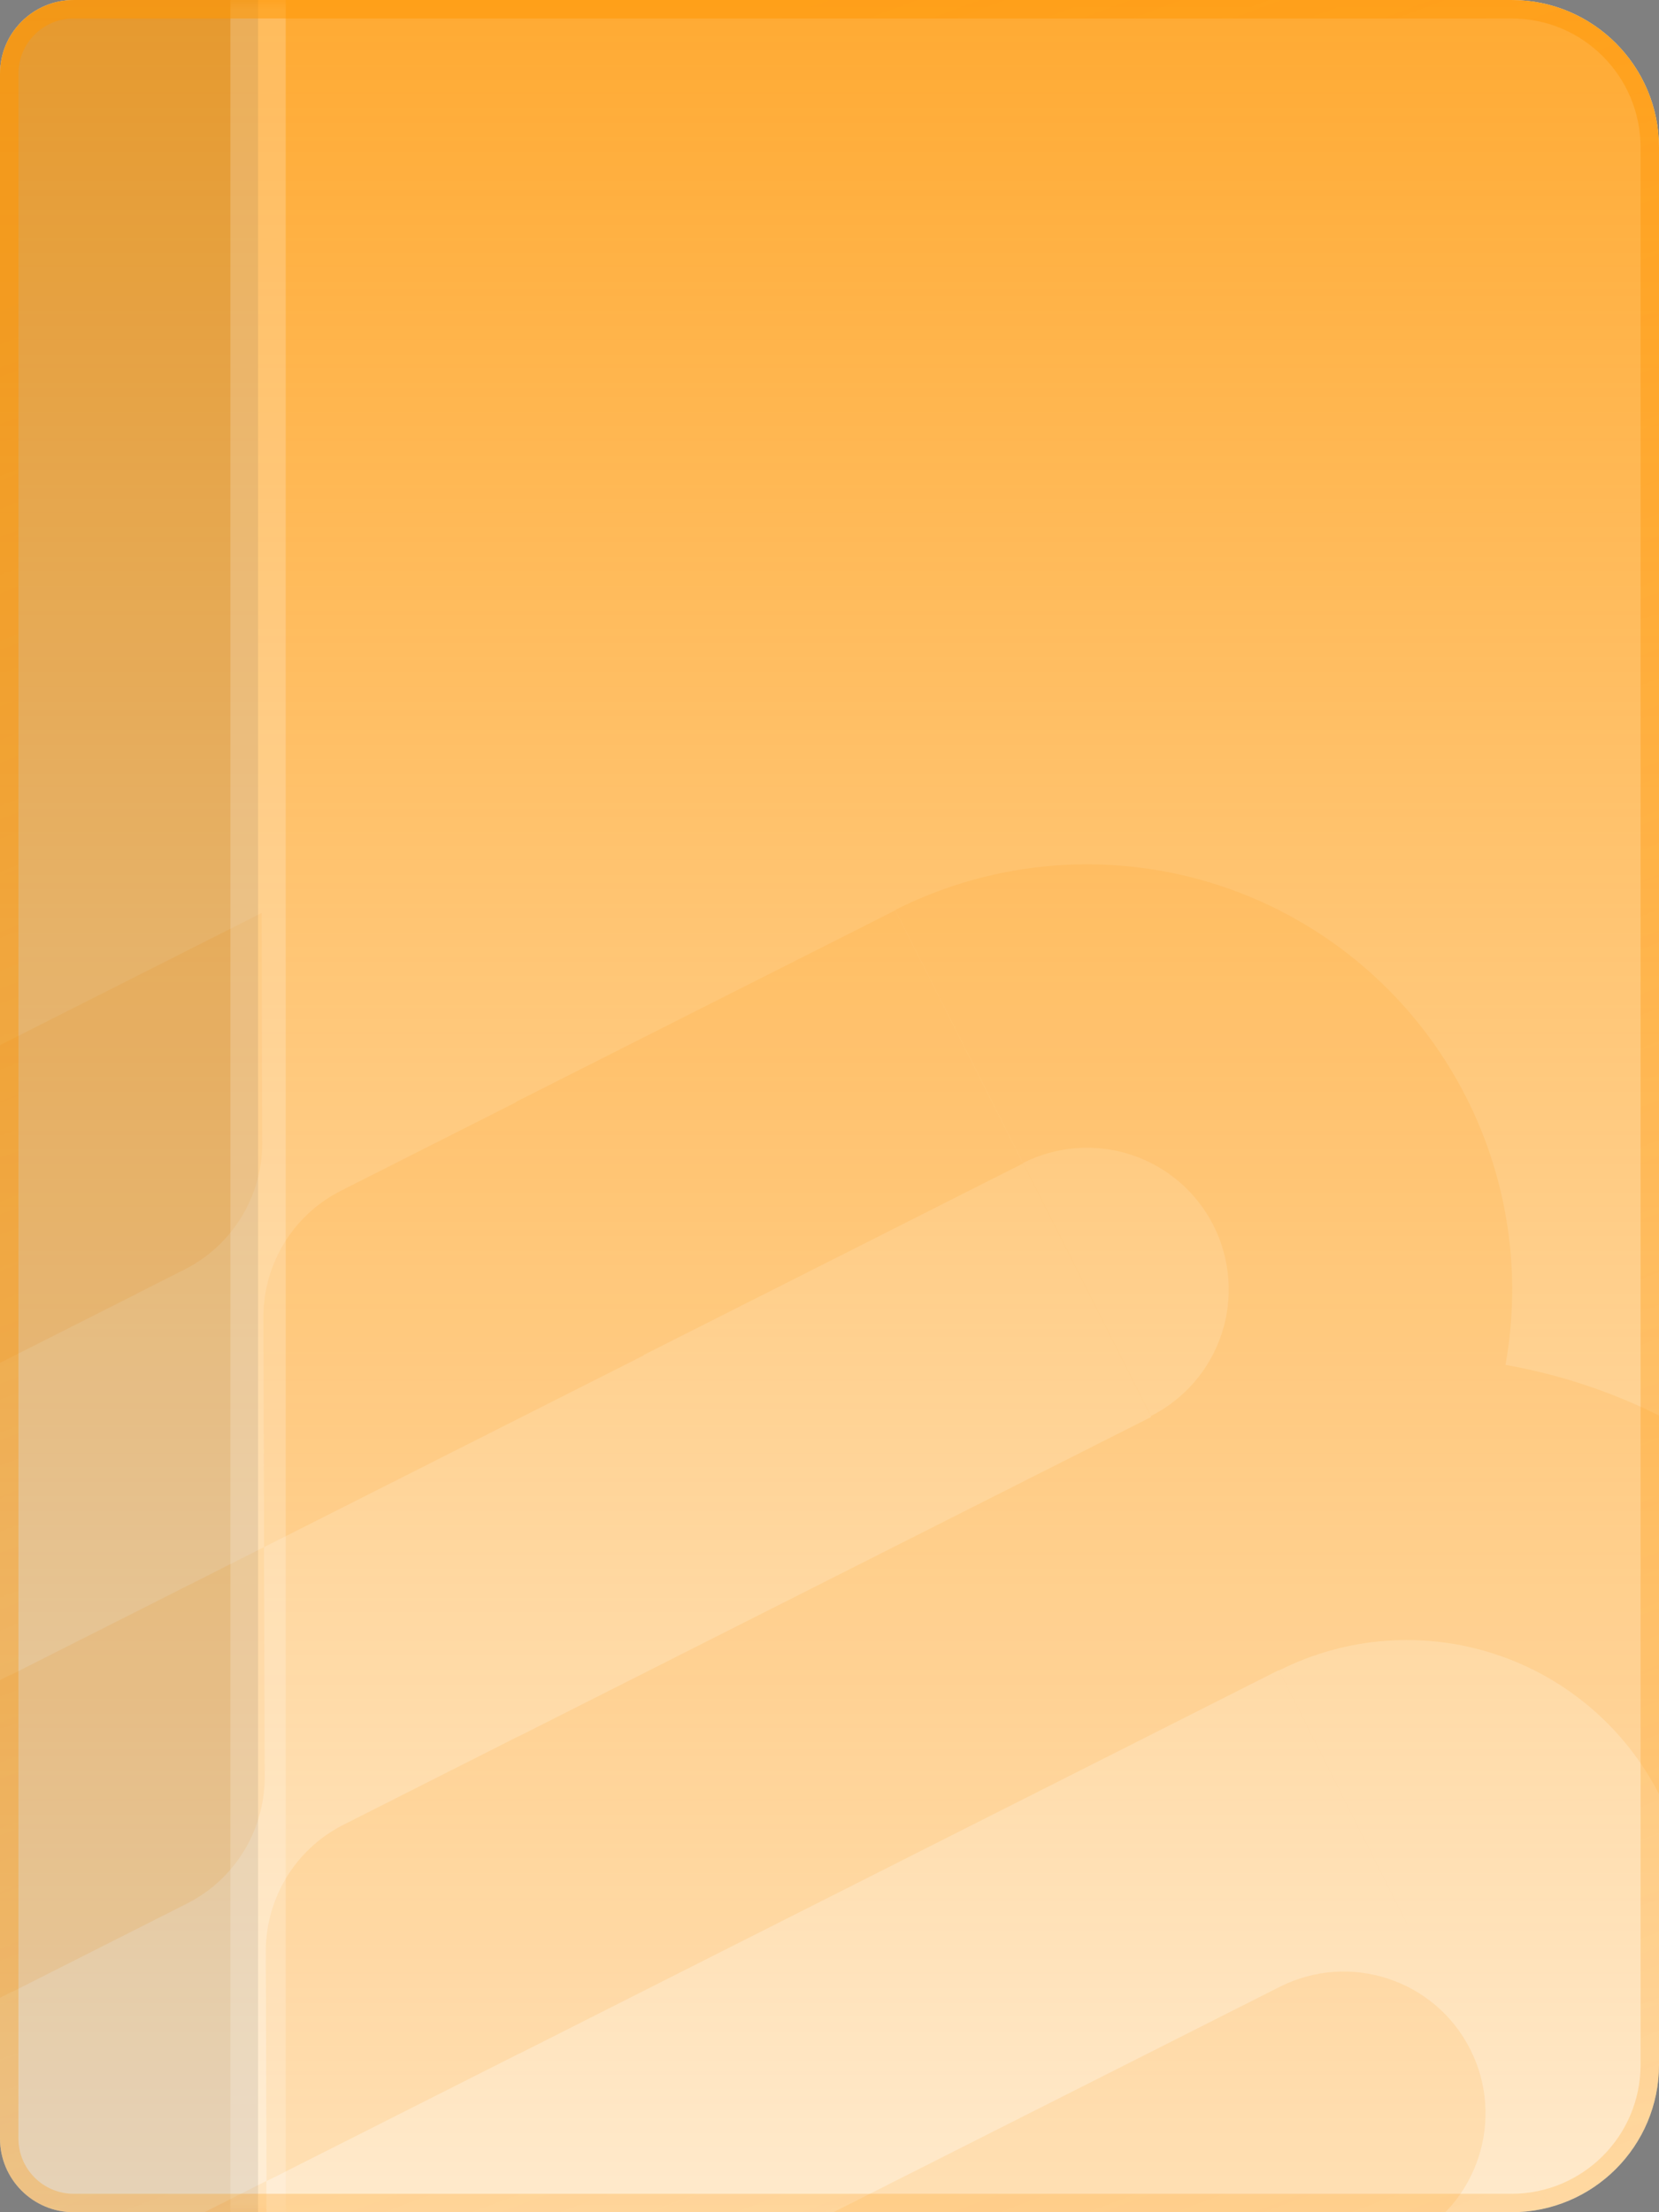 <svg width="90" height="120" viewBox="0 0 90 120" fill="none" xmlns="http://www.w3.org/2000/svg">
    <rect x="0" y="0" width="90" height="120" fill="#808080" stroke="none"/>
    <g clip-path="url(#clip0_2130_61782)">
        <path d="M0 4C0 1.791 1.791 0 4 0H82C86.418 0 90 3.582 90 8V112C90 116.418 86.418 120 82 120H4C1.791 120 0 118.209 0 116V4Z" fill="white"/>
        <path d="M0 4C0 1.791 1.791 0 4 0H82C86.418 0 90 3.582 90 8V112C90 116.418 86.418 120 82 120H4C1.791 120 0 118.209 0 116V4Z" fill="url(#paint0_linear_2130_61782)"/>
        <path fill-rule="evenodd" clip-rule="evenodd" d="M7.39 70.187C8.298 69.728 9.194 69.275 10.004 68.867C12.745 67.483 14.3 64.681 14.227 61.803L14.191 49.526L-6.403 59.924L-6.401 59.928L-68.184 91.124L-61.252 104.853L7.393 70.193L7.39 70.187ZM48.568 49.36C54.03 46.603 60.363 46.128 66.175 48.04C71.987 49.952 76.802 54.094 79.559 59.556C81.829 64.051 82.553 69.137 81.672 74.036C83.108 74.291 84.528 74.647 85.92 75.105C89.757 76.368 93.308 78.373 96.37 81.008C99.43 83.641 101.942 86.852 103.763 90.455L103.765 90.454L110.697 104.183L96.968 111.115L90.038 97.391L90.038 97.392C89.128 95.596 87.875 93.997 86.35 92.684C84.819 91.367 83.043 90.364 81.125 89.733C79.206 89.102 77.182 88.854 75.168 89.005C73.154 89.156 71.189 89.703 69.386 90.613L76.309 104.323L76.307 104.324L69.375 90.595L28.188 111.391L28.185 111.385L14.457 118.316L14.421 106.04C14.349 103.161 15.903 100.36 18.645 98.976C22.436 97.062 28.119 94.189 28.119 94.189L28.122 94.196L62.443 76.866L62.453 76.861L58.966 69.954L48.568 49.36ZM55.503 63.083C57.324 62.163 59.435 62.005 61.372 62.642C63.31 63.28 64.914 64.661 65.834 66.481C66.753 68.302 66.911 70.413 66.274 72.35C65.636 74.288 64.256 75.892 62.435 76.812L55.503 63.083ZM-52.786 162.59C-54.211 162.336 -55.619 161.981 -57 161.527C-60.837 160.264 -64.388 158.259 -67.45 155.624C-70.512 152.989 -73.025 149.777 -74.845 146.172L-61.118 139.241C-60.209 141.036 -58.956 142.635 -57.43 143.948C-55.899 145.265 -54.124 146.268 -52.205 146.899C-50.287 147.531 -48.263 147.778 -46.249 147.627C-44.235 147.476 -42.27 146.929 -40.467 146.019L-47.389 132.309L-47.387 132.308L-40.449 146.05L-6.133 128.724L-6.145 128.702L14.449 118.304L14.485 130.58C14.557 133.459 13.003 136.26 10.261 137.644L7.65 138.963L7.663 138.988L-33.524 159.783L-33.531 159.77L-33.532 159.77L-30.071 166.623L-26.591 173.515L-6.002 163.119L0.93 176.848L-19.663 187.246L-19.677 187.218C-25.138 189.974 -31.47 190.449 -37.281 188.537C-43.093 186.625 -47.907 182.483 -50.665 177.021C-52.927 172.541 -53.653 167.474 -52.786 162.59ZM-33.668 159.838C-35.423 160.767 -36.753 162.341 -37.375 164.231C-38.012 166.169 -37.854 168.28 -36.934 170.1C-36.015 171.921 -34.41 173.302 -32.473 173.939C-30.536 174.577 -28.424 174.418 -26.604 173.499L-33.535 159.772L-33.602 159.806L-33.668 159.838ZM0.661 108.048C0.661 108.048 6.344 105.175 10.136 103.261C12.877 101.877 14.431 99.076 14.359 96.197L14.323 83.921L0.593 90.853L0.586 90.84L-47.465 115.102C-51.257 117.016 -52.778 121.641 -50.864 125.432C-48.95 129.223 -44.325 130.745 -40.534 128.831L0.654 108.035L0.661 108.048ZM18.512 64.582C22.261 62.689 27.861 59.858 27.984 59.796L27.975 59.778L48.569 49.38L55.501 63.109L34.909 73.506L34.918 73.524L14.325 83.922L14.289 71.646C14.216 68.767 15.771 65.966 18.512 64.582ZM35.175 142.297L76.364 121.5C80.155 119.586 81.677 114.961 79.763 111.17C77.849 107.379 73.223 105.857 69.432 107.771L21.381 132.033L21.384 132.04L18.772 133.359C16.031 134.743 14.476 137.545 14.549 140.423L14.585 152.7L35.178 142.302L35.175 142.297ZM28.391 162.973C28.391 162.973 22.707 165.845 18.916 167.759C16.175 169.144 14.62 171.945 14.693 174.823L14.729 187.1L28.455 180.169L28.458 180.174L97.102 145.515L97.103 145.517C100.709 143.696 103.921 141.183 106.555 138.121C109.19 135.059 111.196 131.508 112.458 127.671C113.72 123.834 114.215 119.786 113.912 115.758C113.61 111.73 112.518 107.801 110.697 104.195L96.969 111.126C97.873 112.923 98.415 114.879 98.565 116.884C98.716 118.898 98.469 120.922 97.838 122.841C97.207 124.759 96.204 126.535 94.886 128.066C93.569 129.597 91.963 130.853 90.16 131.764L83.24 118.058L83.239 118.059L90.17 131.786L28.393 162.978L28.391 162.973ZM0.932 176.843C0.932 176.843 6.615 173.97 10.406 172.056C13.148 170.672 14.702 167.871 14.63 164.992L14.594 152.716L-6 163.114L0.932 176.843ZM-68.05 125.517C-68.953 123.721 -69.495 121.765 -69.646 119.76C-69.797 117.745 -69.549 115.721 -68.918 113.803C-68.287 111.884 -67.284 110.109 -65.967 108.578C-64.65 107.047 -63.044 105.79 -61.241 104.88L-54.321 118.586L-54.32 118.585L-68.183 91.127C-71.789 92.948 -75.001 95.46 -77.636 98.522C-80.27 101.584 -82.276 105.135 -83.539 108.972C-84.801 112.809 -85.295 116.858 -84.993 120.886C-84.691 124.907 -83.602 128.83 -81.787 132.431L-81.788 132.431L-74.856 146.16L-61.127 139.228L-68.05 125.518L-68.05 125.517Z" fill="#FF9500" fill-opacity="0.12"/>
        <mask id="path-4-outside-1_2130_61782" maskUnits="userSpaceOnUse" x="0" y="0" width="16" height="120" fill="black">
            <rect fill="white" width="16" height="120"/>
            <path d="M0 0H14V120H0V0Z"/>
        </mask>
        <path d="M0 0H14V120H0V0Z" fill="black" fill-opacity="0.1"/>
        <path d="M12.5 0V120H15.5V0H12.5Z" fill="white" fill-opacity="0.2" mask="url(#path-4-outside-1_2130_61782)"/>
    </g>
    <path d="M0.5 4C0.5 2.067 2.067 0.5 4 0.5H82C86.142 0.5 89.5 3.858 89.5 8V112C89.5 116.142 86.142 119.5 82 119.5H4C2.067 119.5 0.5 117.933 0.5 116V4Z" stroke="url(#paint1_linear_2130_61782)"/>
    <defs>
        <linearGradient id="paint0_linear_2130_61782" x1="45" y1="0" x2="45" y2="120" gradientUnits="userSpaceOnUse">
            <stop stop-color="#FF9500" stop-opacity="0.8"/>
            <stop offset="1" stop-color="#FF9500" stop-opacity="0.2"/>
        </linearGradient>
        <linearGradient id="paint1_linear_2130_61782" x1="45" y1="0" x2="90" y2="120" gradientUnits="userSpaceOnUse">
            <stop stop-color="#FF9500" stop-opacity="0.5"/>
            <stop offset="1" stop-color="#FF9500" stop-opacity="0.2"/>
        </linearGradient>
        <clipPath id="clip0_2130_61782">
            <path d="M0 4C0 1.791 1.791 0 4 0H82C86.418 0 90 3.582 90 8V112C90 116.418 86.418 120 82 120H4C1.791 120 0 118.209 0 116V4Z" fill="white"/>
        </clipPath>
    </defs>
</svg>
